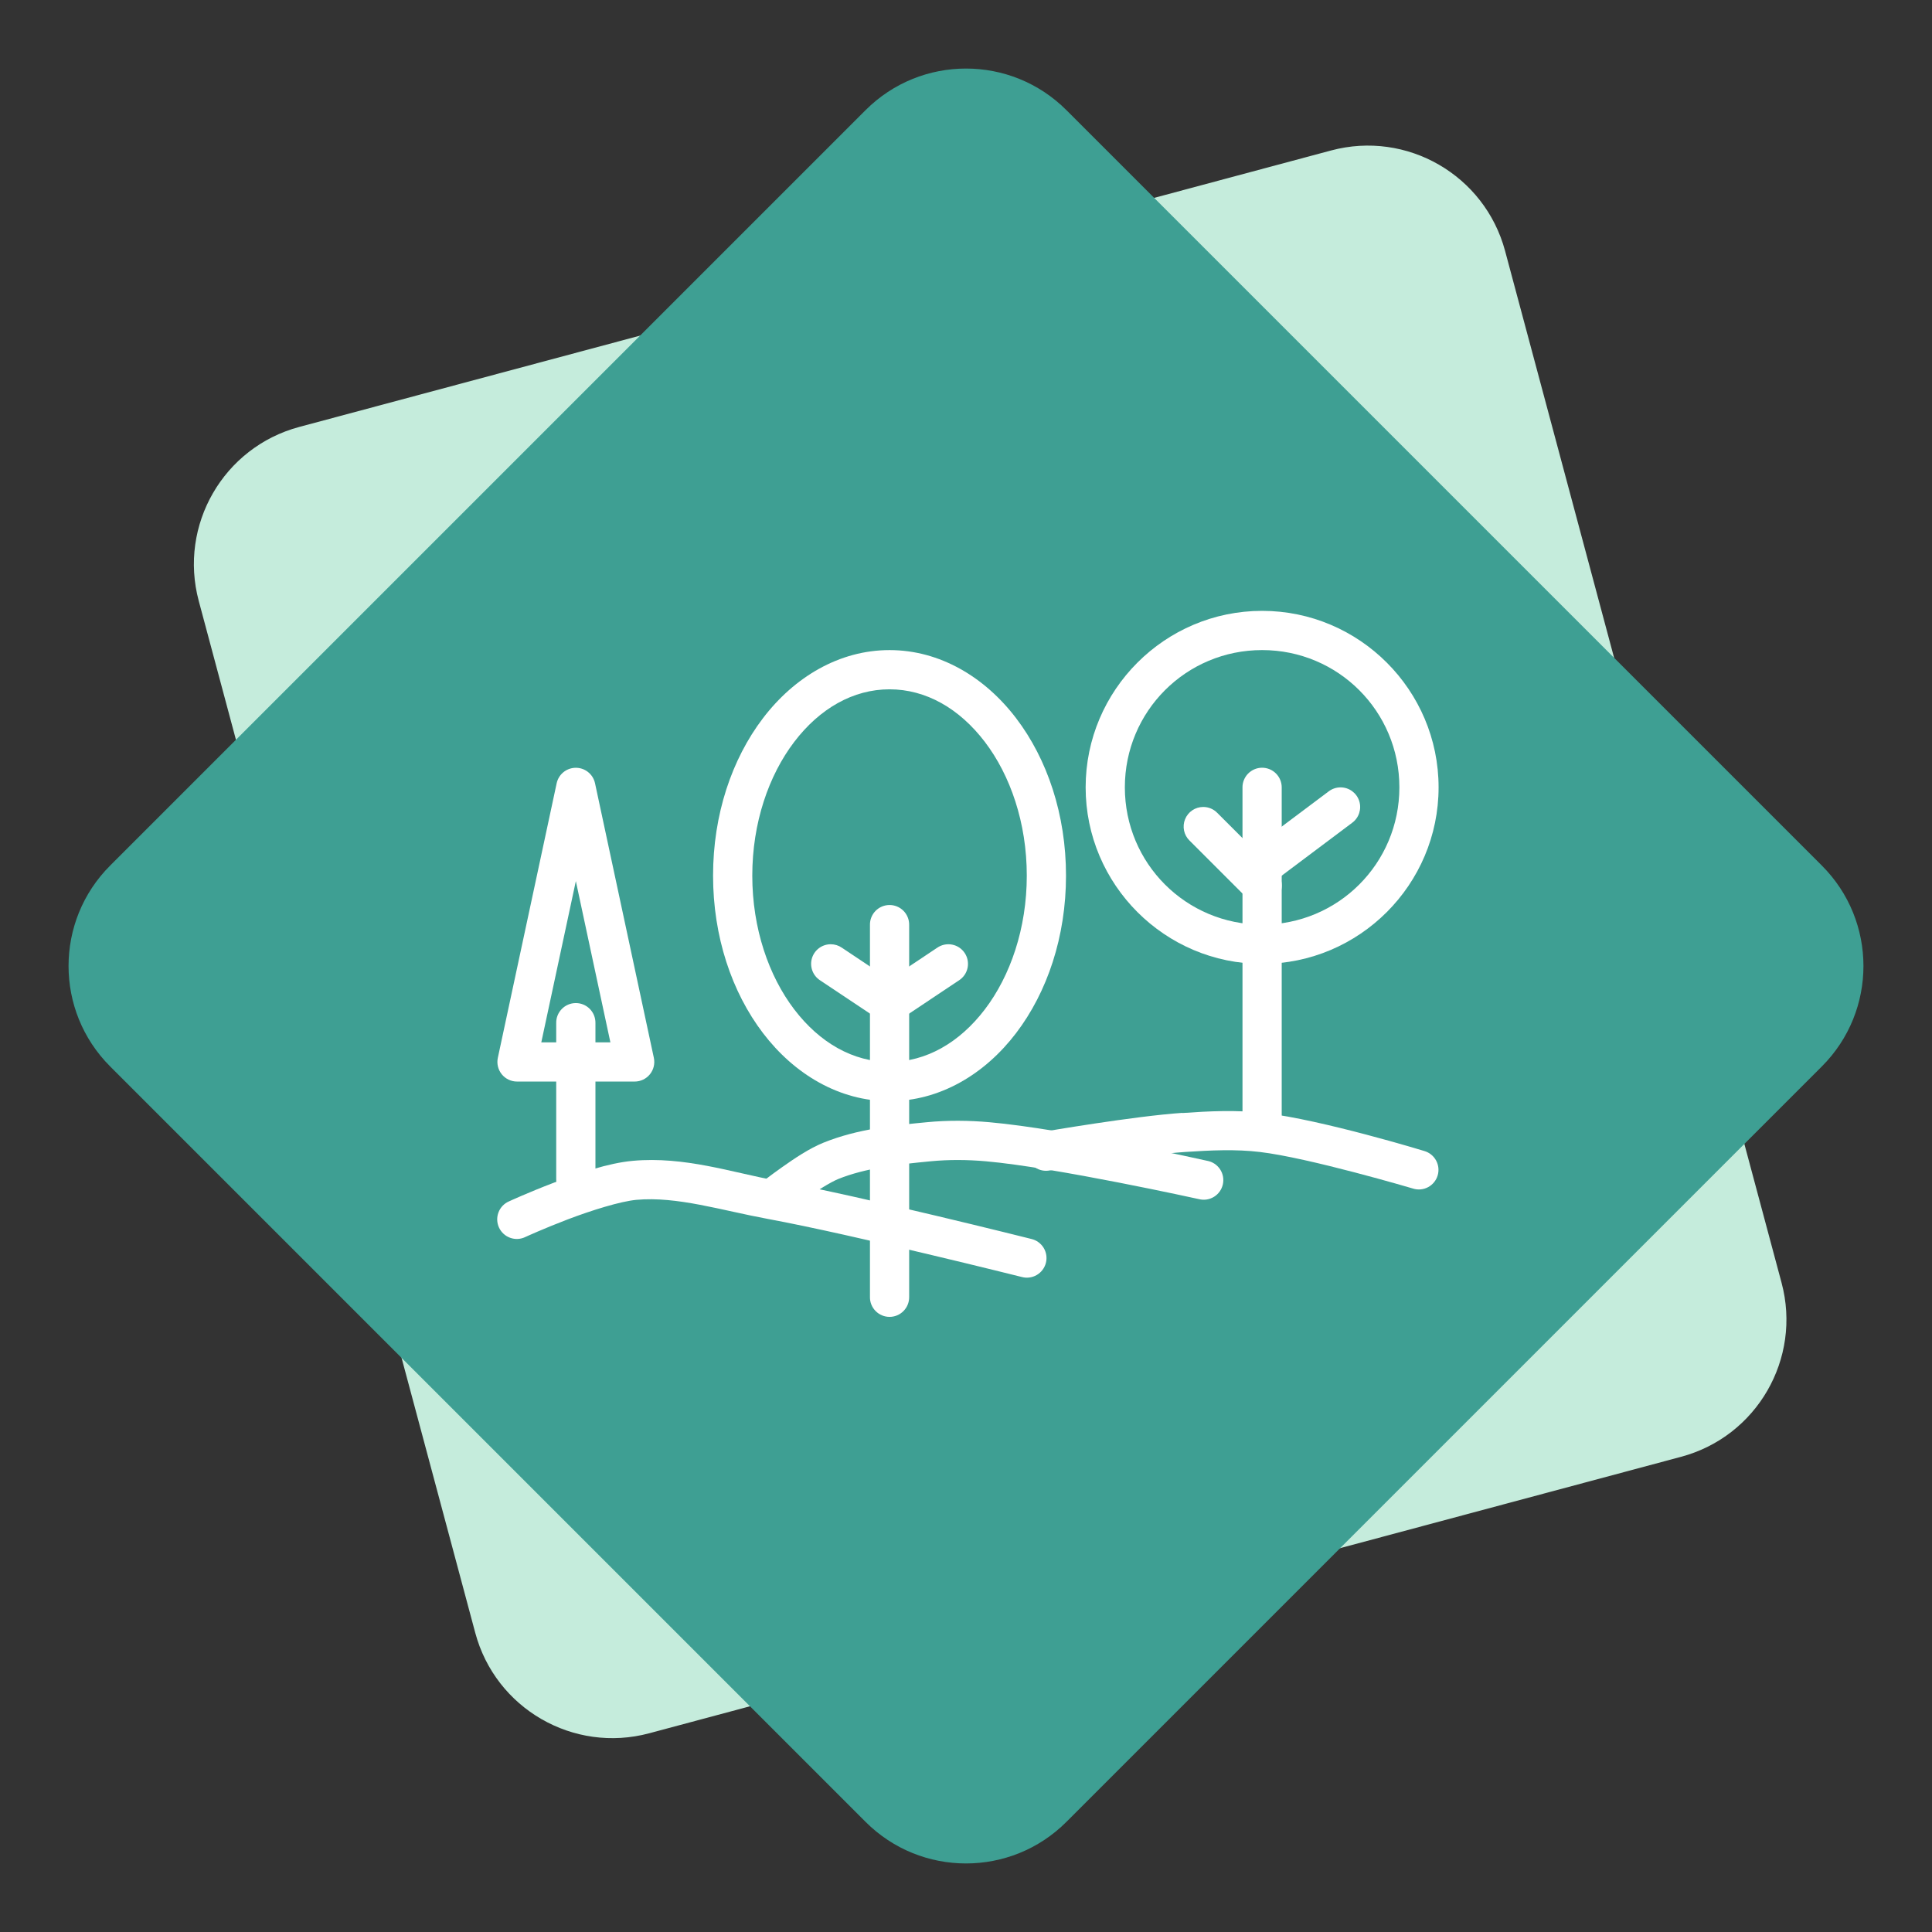<svg width="136" height="136" viewBox="0 0 136 136" fill="none" xmlns="http://www.w3.org/2000/svg">
<rect x="0" y="0" width="136" height="136" fill="#333333" stroke="none"/>
<path fill-rule="evenodd" clip-rule="evenodd" d="M93.7 10.592C99.035 9.163 104.518 12.329 105.948 17.663L125.411 90.301C126.84 95.635 123.674 101.119 118.34 102.548L45.702 122.011C40.367 123.441 34.884 120.275 33.455 114.94L13.991 42.303C12.562 36.968 15.728 31.485 21.062 30.055L93.7 10.592Z" fill="#C5ECDC"/>
<path fill-rule="evenodd" clip-rule="evenodd" d="M60.929 7.755C64.834 3.849 71.166 3.849 75.071 7.755L128.245 60.929C132.151 64.834 132.151 71.166 128.245 75.071L75.071 128.246C71.166 132.151 64.834 132.151 60.929 128.246L7.755 75.071C3.849 71.166 3.849 64.834 7.755 60.929L60.929 7.755Z" fill="#3E9F93"/>
<path d="M62.618 45.762C59.079 45.762 55.914 47.661 53.711 50.553C51.507 53.445 50.195 57.351 50.195 61.638C50.195 65.925 51.507 69.833 53.711 72.725C55.914 75.618 59.079 77.514 62.618 77.514C66.157 77.514 69.322 75.618 71.525 72.725C73.729 69.833 75.04 65.925 75.04 61.638C75.04 57.351 73.729 53.446 71.525 50.553C69.322 47.661 66.157 45.762 62.618 45.762ZM62.618 48.523C65.178 48.523 67.535 49.871 69.328 52.225C71.121 54.578 72.279 57.919 72.279 61.638C72.279 65.356 71.121 68.699 69.328 71.053C67.535 73.408 65.177 74.753 62.618 74.753C60.058 74.753 57.701 73.407 55.908 71.053C54.115 68.7 52.956 65.356 52.956 61.638C52.956 57.919 54.115 54.579 55.908 52.225C57.701 49.871 60.058 48.523 62.618 48.523Z" fill="white"/>
<path d="M88.844 43C95.689 43 101.267 48.579 101.267 55.425C101.267 62.271 95.689 67.85 88.844 67.85C82 67.85 76.422 62.271 76.422 55.425C76.422 48.579 82 43 88.844 43ZM88.844 45.761C83.492 45.761 79.182 50.071 79.182 55.424C79.182 60.778 83.492 65.088 88.844 65.088C94.197 65.088 98.507 60.778 98.507 55.424C98.507 50.071 94.197 45.761 88.844 45.761Z" fill="white"/>
<path fill-rule="evenodd" clip-rule="evenodd" d="M88.822 54.043C88.456 54.049 88.107 54.2 87.852 54.463C87.597 54.726 87.457 55.08 87.463 55.446V78.874C87.458 79.243 87.601 79.6 87.861 79.863C88.12 80.126 88.474 80.274 88.843 80.274C89.213 80.274 89.567 80.126 89.826 79.863C90.086 79.6 90.229 79.243 90.224 78.874V55.446C90.23 55.072 90.084 54.712 89.82 54.448C89.556 54.183 89.195 54.038 88.822 54.043Z" fill="white"/>
<path fill-rule="evenodd" clip-rule="evenodd" d="M94.383 55.426C94.072 55.422 93.768 55.524 93.522 55.714L88.034 59.831C87.423 60.289 87.299 61.154 87.756 61.765C88.213 62.376 89.079 62.5 89.689 62.043L95.178 57.923C95.659 57.573 95.861 56.954 95.681 56.387C95.5 55.821 94.977 55.433 94.383 55.426L94.383 55.426Z" fill="white"/>
<path fill-rule="evenodd" clip-rule="evenodd" d="M84.703 56.805C84.14 56.803 83.633 57.144 83.422 57.666C83.21 58.188 83.336 58.786 83.741 59.177L87.855 63.289V63.289C88.112 63.556 88.465 63.709 88.836 63.712C89.207 63.716 89.563 63.571 89.825 63.308C90.088 63.046 90.233 62.69 90.23 62.319C90.226 61.948 90.073 61.594 89.806 61.337L85.692 57.225C85.433 56.957 85.076 56.805 84.703 56.805L84.703 56.805Z" fill="white"/>
<path fill-rule="evenodd" clip-rule="evenodd" d="M62.597 63.707C62.231 63.713 61.882 63.863 61.627 64.126C61.373 64.389 61.233 64.743 61.239 65.109V91.299C61.233 91.668 61.376 92.024 61.636 92.287C61.895 92.551 62.249 92.699 62.619 92.699C62.988 92.699 63.342 92.551 63.601 92.287C63.861 92.024 64.004 91.668 63.999 91.299V65.109C64.005 64.736 63.859 64.376 63.595 64.111C63.331 63.847 62.971 63.701 62.597 63.707Z" fill="white"/>
<path fill-rule="evenodd" clip-rule="evenodd" d="M58.481 66.469C57.869 66.467 57.329 66.87 57.154 67.457C56.981 68.044 57.215 68.676 57.729 69.009L61.853 71.759H61.854C62.317 72.068 62.921 72.068 63.385 71.759L67.509 69.009C67.819 68.808 68.036 68.492 68.111 68.13C68.186 67.768 68.113 67.391 67.908 67.084C67.703 66.776 67.384 66.564 67.021 66.494C66.658 66.424 66.283 66.502 65.978 66.711L62.619 68.952L59.26 66.711C59.031 66.554 58.759 66.469 58.481 66.469L58.481 66.469Z" fill="white"/>
<path fill-rule="evenodd" clip-rule="evenodd" d="M83.234 78.338C79.808 78.57 73.448 79.668 73.448 79.668C73.078 79.718 72.743 79.917 72.522 80.218C72.3 80.52 72.211 80.899 72.273 81.268C72.336 81.636 72.546 81.964 72.856 82.175C73.164 82.387 73.546 82.463 73.912 82.388C73.912 82.388 80.365 81.298 83.42 81.091C85.237 80.969 87.009 80.89 88.68 81.091C92.121 81.494 99.472 83.668 99.472 83.668V83.669C99.823 83.778 100.204 83.741 100.528 83.568C100.853 83.394 101.095 83.099 101.201 82.746C101.307 82.393 101.267 82.013 101.091 81.69C100.915 81.367 100.617 81.127 100.264 81.024C100.264 81.024 93.083 78.828 89.003 78.349C87.027 78.118 85.087 78.219 83.237 78.349H83.234L83.234 78.338Z" fill="white"/>
<path fill-rule="evenodd" clip-rule="evenodd" d="M44.562 81.713C42.801 81.87 40.723 82.592 38.971 83.261C37.218 83.929 35.835 84.566 35.835 84.566C35.493 84.713 35.225 84.992 35.092 85.339C34.958 85.686 34.971 86.073 35.126 86.411C35.282 86.75 35.568 87.011 35.918 87.135C36.269 87.26 36.655 87.238 36.989 87.073C36.989 87.073 38.294 86.474 39.954 85.841C41.614 85.208 43.672 84.562 44.807 84.46C47.663 84.204 50.762 85.197 54.086 85.811C60 86.904 71.924 89.891 71.924 89.891L71.925 89.891C72.282 89.988 72.664 89.937 72.983 89.75C73.303 89.563 73.534 89.255 73.625 88.896C73.716 88.536 73.658 88.156 73.465 87.839C73.272 87.523 72.959 87.297 72.599 87.214C72.599 87.214 60.73 84.231 54.587 83.096C51.521 82.529 48.178 81.389 44.561 81.713L44.562 81.713Z" fill="white"/>
<path fill-rule="evenodd" clip-rule="evenodd" d="M65.249 78.996C62.912 79.222 60.38 79.462 57.97 80.436C56.961 80.844 55.928 81.545 55.051 82.164C54.174 82.784 53.493 83.323 53.493 83.323C52.895 83.798 52.796 84.666 53.27 85.263C53.745 85.861 54.613 85.96 55.21 85.486C55.21 85.486 55.833 84.989 56.642 84.418C57.45 83.848 58.484 83.206 59.006 82.995C60.926 82.219 63.187 81.971 65.514 81.746C66.789 81.623 68.097 81.632 69.395 81.746C74.272 82.175 84.385 84.408 84.385 84.408V84.407C84.748 84.503 85.133 84.446 85.453 84.25C85.773 84.055 86 83.737 86.081 83.371C86.162 83.005 86.092 82.622 85.884 82.309C85.677 81.996 85.352 81.781 84.983 81.714C84.983 81.714 74.997 79.467 69.638 78.996C68.191 78.868 66.717 78.854 65.249 78.996L65.249 78.996Z" fill="white"/>
<path fill-rule="evenodd" clip-rule="evenodd" d="M40.479 54.048C39.85 54.074 39.317 54.521 39.185 55.138L35.044 74.465C34.957 74.873 35.059 75.298 35.321 75.622C35.583 75.946 35.978 76.134 36.395 76.134H44.676C45.093 76.134 45.488 75.946 45.75 75.622C46.012 75.298 46.114 74.873 46.027 74.465L41.886 55.138C41.745 54.48 41.15 54.02 40.479 54.048H40.479ZM40.535 62.021L42.967 73.373H38.104L40.536 62.021H40.535Z" fill="white"/>
<path fill-rule="evenodd" clip-rule="evenodd" d="M40.513 70.61C40.147 70.615 39.798 70.766 39.543 71.029C39.288 71.292 39.148 71.645 39.154 72.011V83.015C39.149 83.385 39.292 83.741 39.551 84.004C39.811 84.267 40.165 84.416 40.535 84.416C40.904 84.416 41.258 84.267 41.517 84.004C41.777 83.741 41.92 83.385 41.915 83.015V72.011C41.92 71.638 41.775 71.278 41.511 71.014C41.247 70.749 40.886 70.604 40.513 70.61Z" fill="white"/>
</svg>
